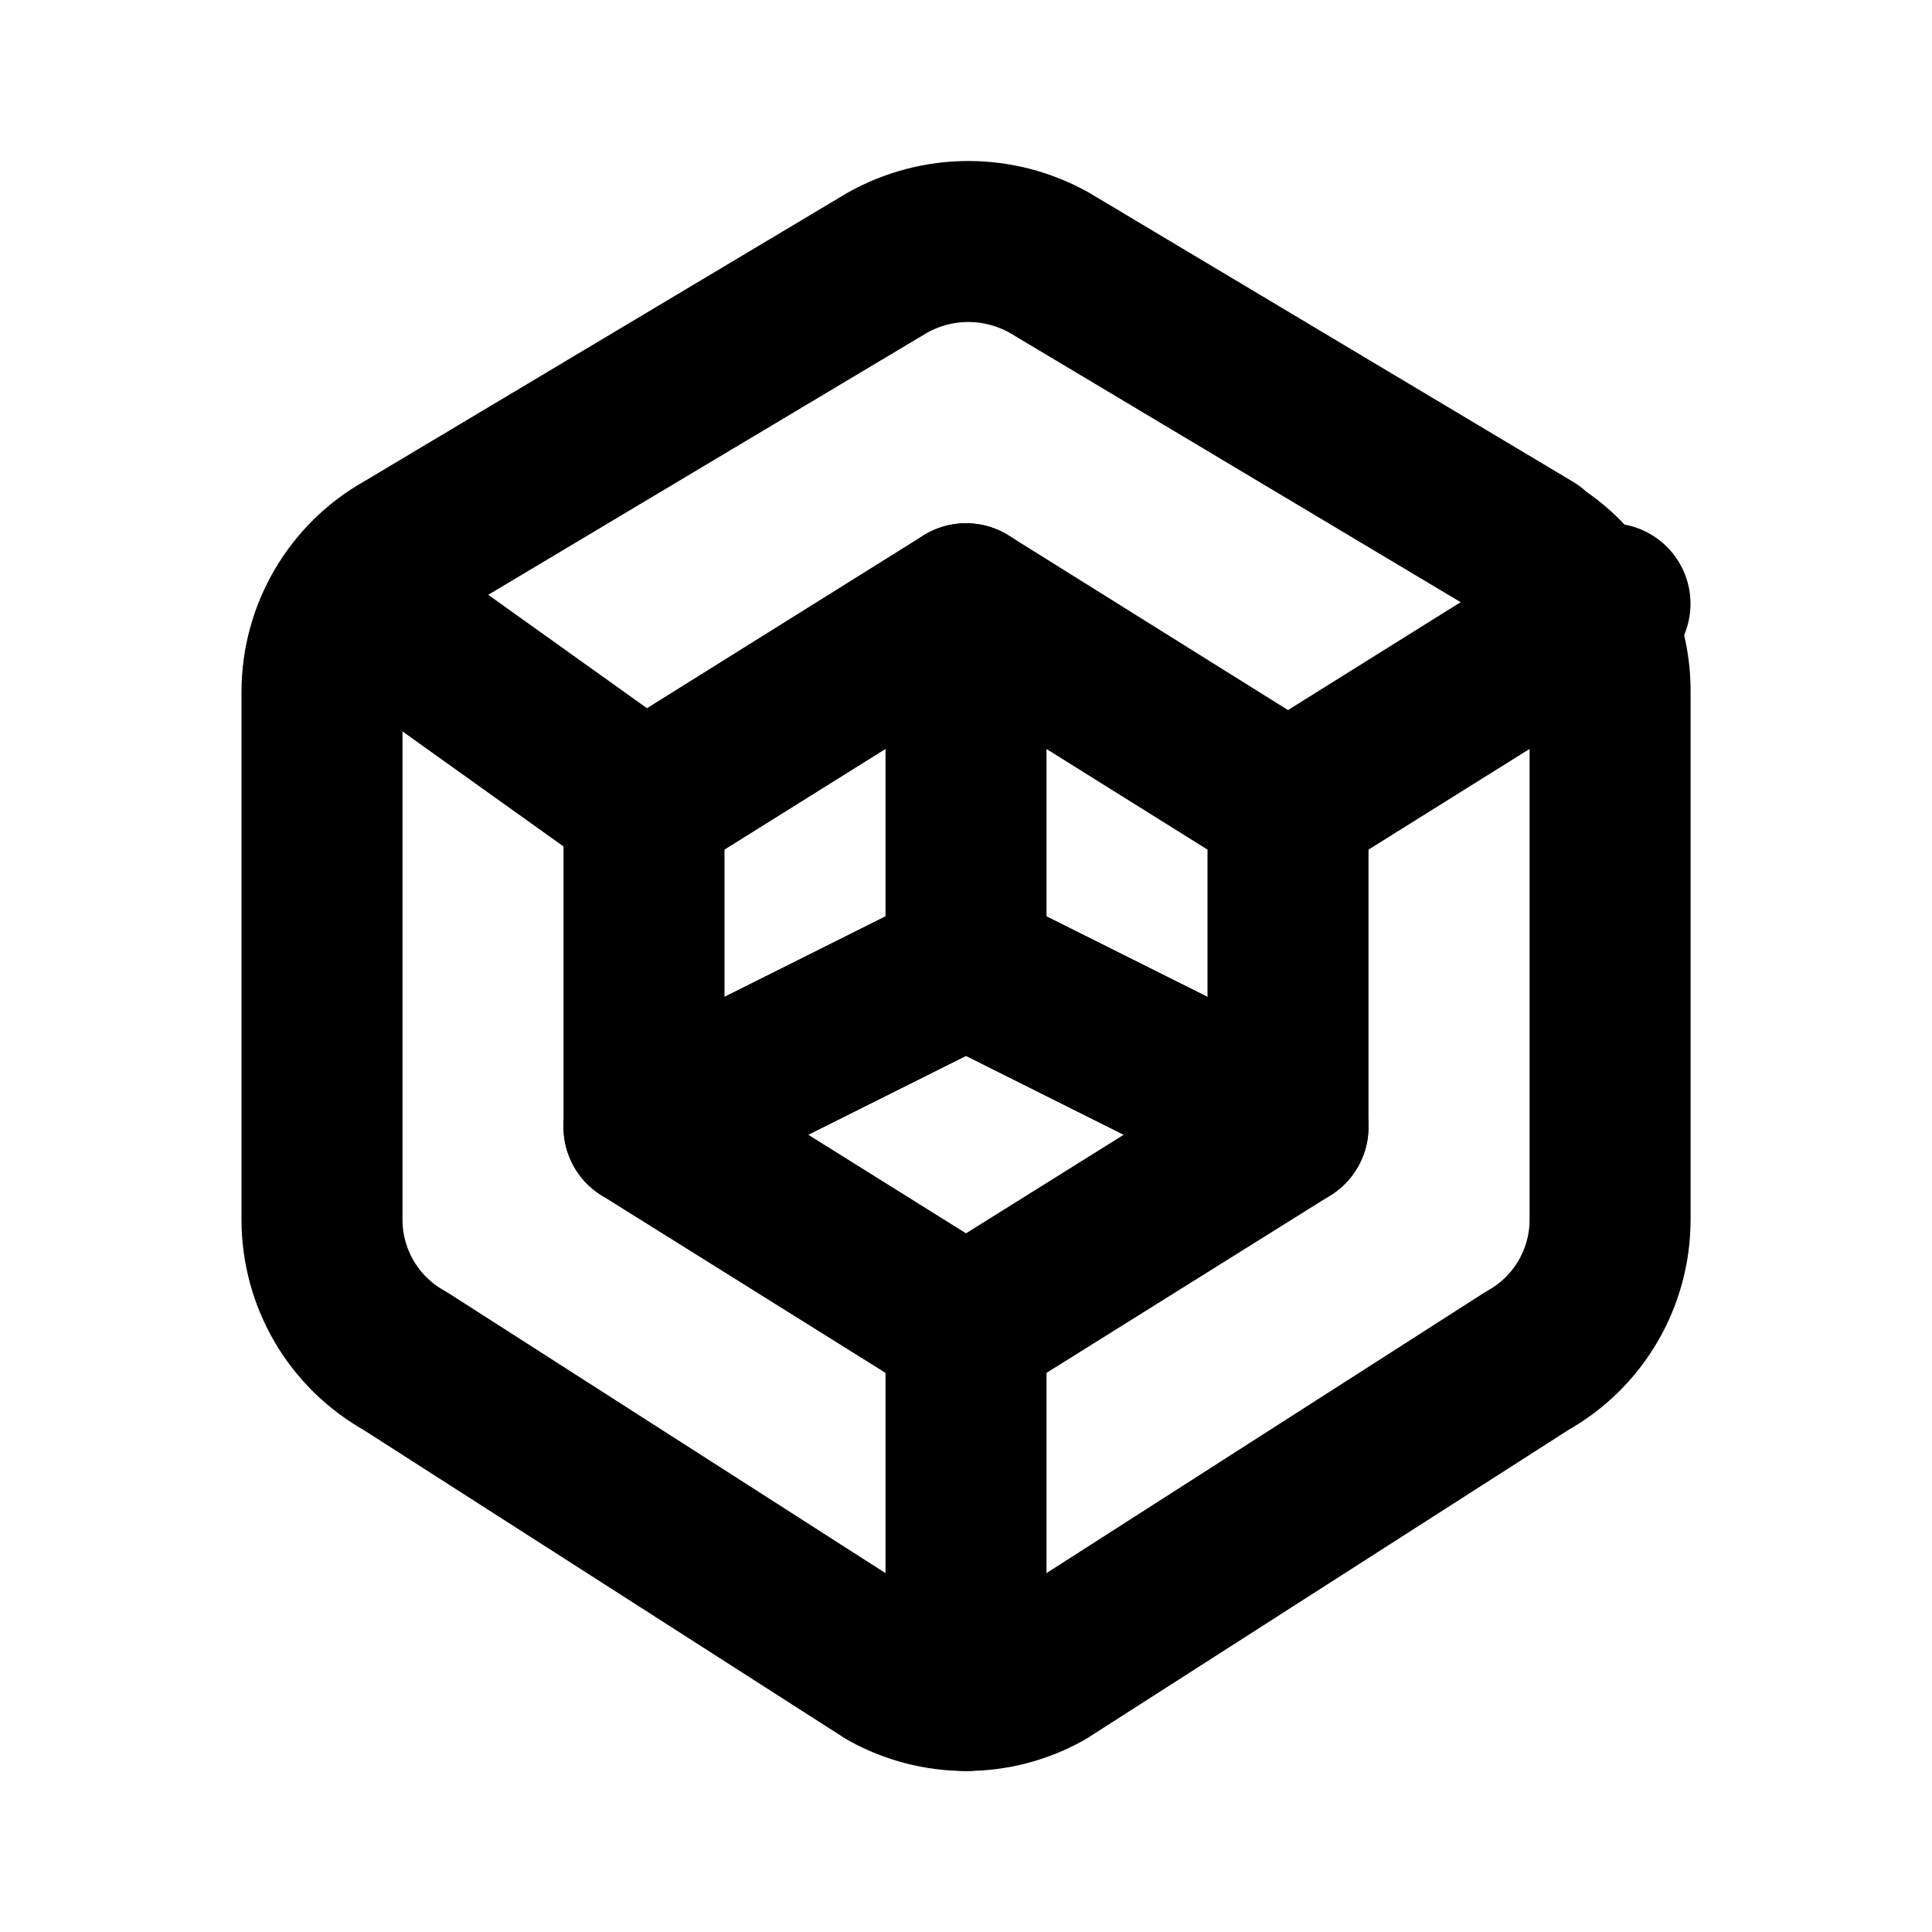<svg width="24" height="24" viewBox="0 0 24 24" fill="none" xmlns="http://www.w3.org/2000/svg">
<g clip-path="url(#clip0_802_72085)">
<path d="M19.001 6.844C19.308 7.022 19.561 7.278 19.737 7.586C19.913 7.893 20.004 8.242 20.001 8.596V15.151C20.001 15.879 19.607 16.55 18.971 16.904L12.971 20.748C12.674 20.913 12.34 21 12 21C11.66 21 11.326 20.913 11.029 20.748L5.029 16.904C4.717 16.73 4.457 16.476 4.276 16.168C4.096 15.86 4 15.51 4 15.152V8.596C4 7.867 4.394 7.196 5.029 6.843L11.029 3.26C11.335 3.09 11.679 3 12.029 3C12.379 3 12.723 3.09 13.029 3.26L19.029 6.844H18.999H19.001Z" stroke="black" stroke-width="2" stroke-linecap="round" stroke-linejoin="round"/>
<path d="M12 16.5V21" stroke="black" stroke-width="2" stroke-linecap="round" stroke-linejoin="round"/>
<path d="M4.5 7.5L8 10" stroke="black" stroke-width="2" stroke-linecap="round" stroke-linejoin="round"/>
<path d="M16 10L20 7.5" stroke="black" stroke-width="2" stroke-linecap="round" stroke-linejoin="round"/>
<path d="M12 7.5V12L8 14" stroke="black" stroke-width="2" stroke-linecap="round" stroke-linejoin="round"/>
<path d="M12 12L16 14" stroke="black" stroke-width="2" stroke-linecap="round" stroke-linejoin="round"/>
<path d="M12 16.5L16 14V10L12 7.5L8 10V14L12 16.5Z" stroke="black" stroke-width="2" stroke-linecap="round" stroke-linejoin="round"/>
</g>
<defs>
<clipPath id="clip0_802_72085">
<rect width="24" height="24" fill="white"/>
</clipPath>
</defs>
</svg>

